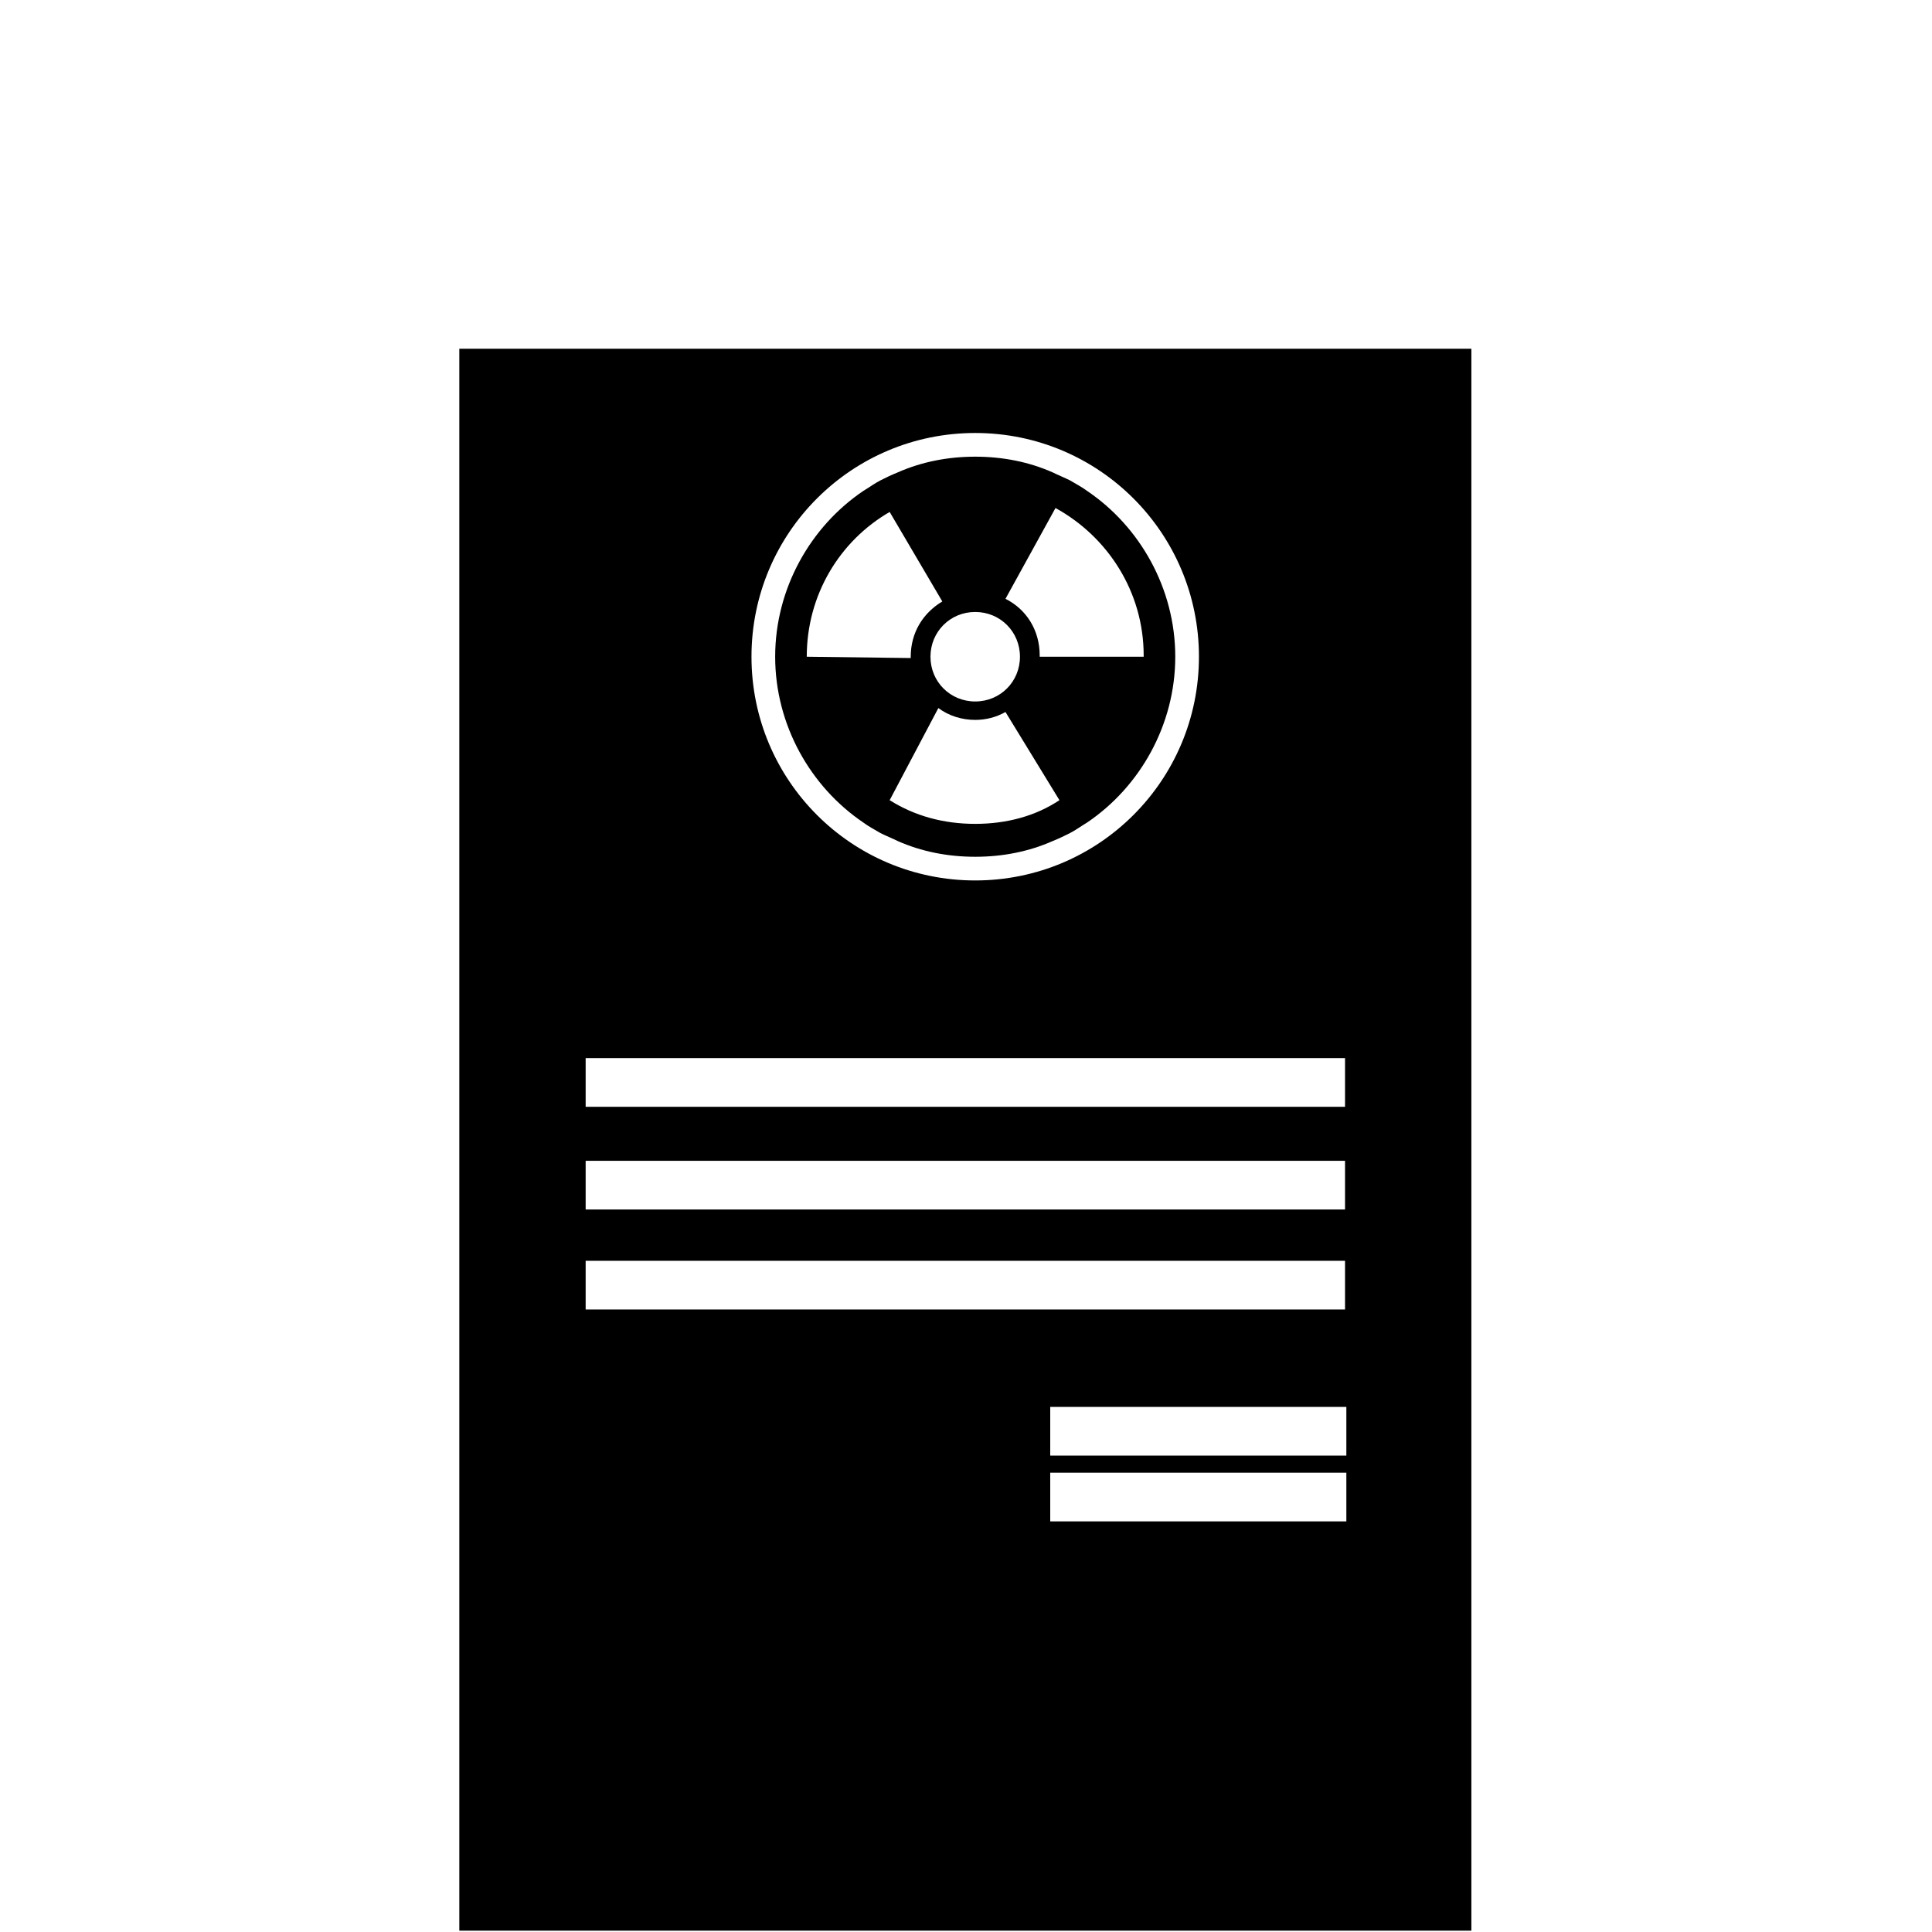 <?xml version="1.0" encoding="utf-8"?>
<!-- Generator: Adobe Illustrator 22.0.1, SVG Export Plug-In . SVG Version: 6.00 Build 0)  -->
<svg version="1.1" id="Calque_1" xmlns="http://www.w3.org/2000/svg" xmlns:xlink="http://www.w3.org/1999/xlink" x="0px" y="0px"
	 viewBox="0 0 146.8 146.8" style="enable-background:new 0 0 146.8 146.8;" xml:space="preserve">
<path id="_x35_" d="M65.6,62.5c0.4,0.3,0.8,0.5,1.3,0.8c0.4,0.2,0.9,0.4,1.3,0.6c1.8,0.8,3.8,1.2,5.9,1.2c2.1,0,4.1-0.4,5.9-1.2
	c0.5-0.2,0.9-0.4,1.3-0.6c0.4-0.2,0.8-0.5,1.3-0.8c4-2.7,6.7-7.4,6.7-12.6s-2.7-9.9-6.7-12.6c-0.4-0.3-0.8-0.5-1.3-0.8
	c-0.4-0.2-0.9-0.4-1.3-0.6c-1.8-0.8-3.8-1.2-5.9-1.2c-2.1,0-4.1,0.4-5.9,1.2c-0.5,0.2-0.9,0.4-1.3,0.6c-0.4,0.2-0.8,0.5-1.3,0.8
	c-4,2.7-6.7,7.4-6.7,12.6S61.6,59.8,65.6,62.5z M74.1,62.6c-2.4,0-4.6-0.6-6.5-1.8l3.7-7c0.8,0.6,1.8,0.9,2.8,0.9
	c0.8,0,1.6-0.2,2.3-0.6l4.1,6.7C78.7,62,76.5,62.6,74.1,62.6z M80.2,38.6c4,2.2,6.7,6.4,6.7,11.2c0,0,0,0,0,0.1H79c0,0,0,0,0-0.1
	c0-1.9-1-3.5-2.6-4.3L80.2,38.6z M74.1,46.5c1.9,0,3.4,1.5,3.4,3.4c0,1.9-1.5,3.4-3.4,3.4s-3.4-1.5-3.4-3.4
	C70.7,48,72.2,46.5,74.1,46.5z M61.3,49.9c0-4.7,2.5-8.8,6.3-11l4,6.8c-1.5,0.9-2.4,2.4-2.4,4.2c0,0,0,0,0,0.1L61.3,49.9
	C61.3,49.9,61.3,49.9,61.3,49.9z M34.9,26.5v120.2h76.9V26.5H34.9z M74.1,32.9c9.4,0,17,7.6,17,17s-7.6,17-17,17
	c-9.4,0-17-7.6-17-17S64.7,32.9,74.1,32.9z M102.2,115.6H79.8v-3.7h22.5V115.6z M102.2,110.6H79.8v-3.7h22.5V110.6z M102.2,99.5
	H44.5v-3.7h57.7V99.5z M102.2,91.9H44.5v-3.7h57.7V91.9z M102.2,84.1H44.5v-3.7h57.7V84.1z"/>
</svg>
